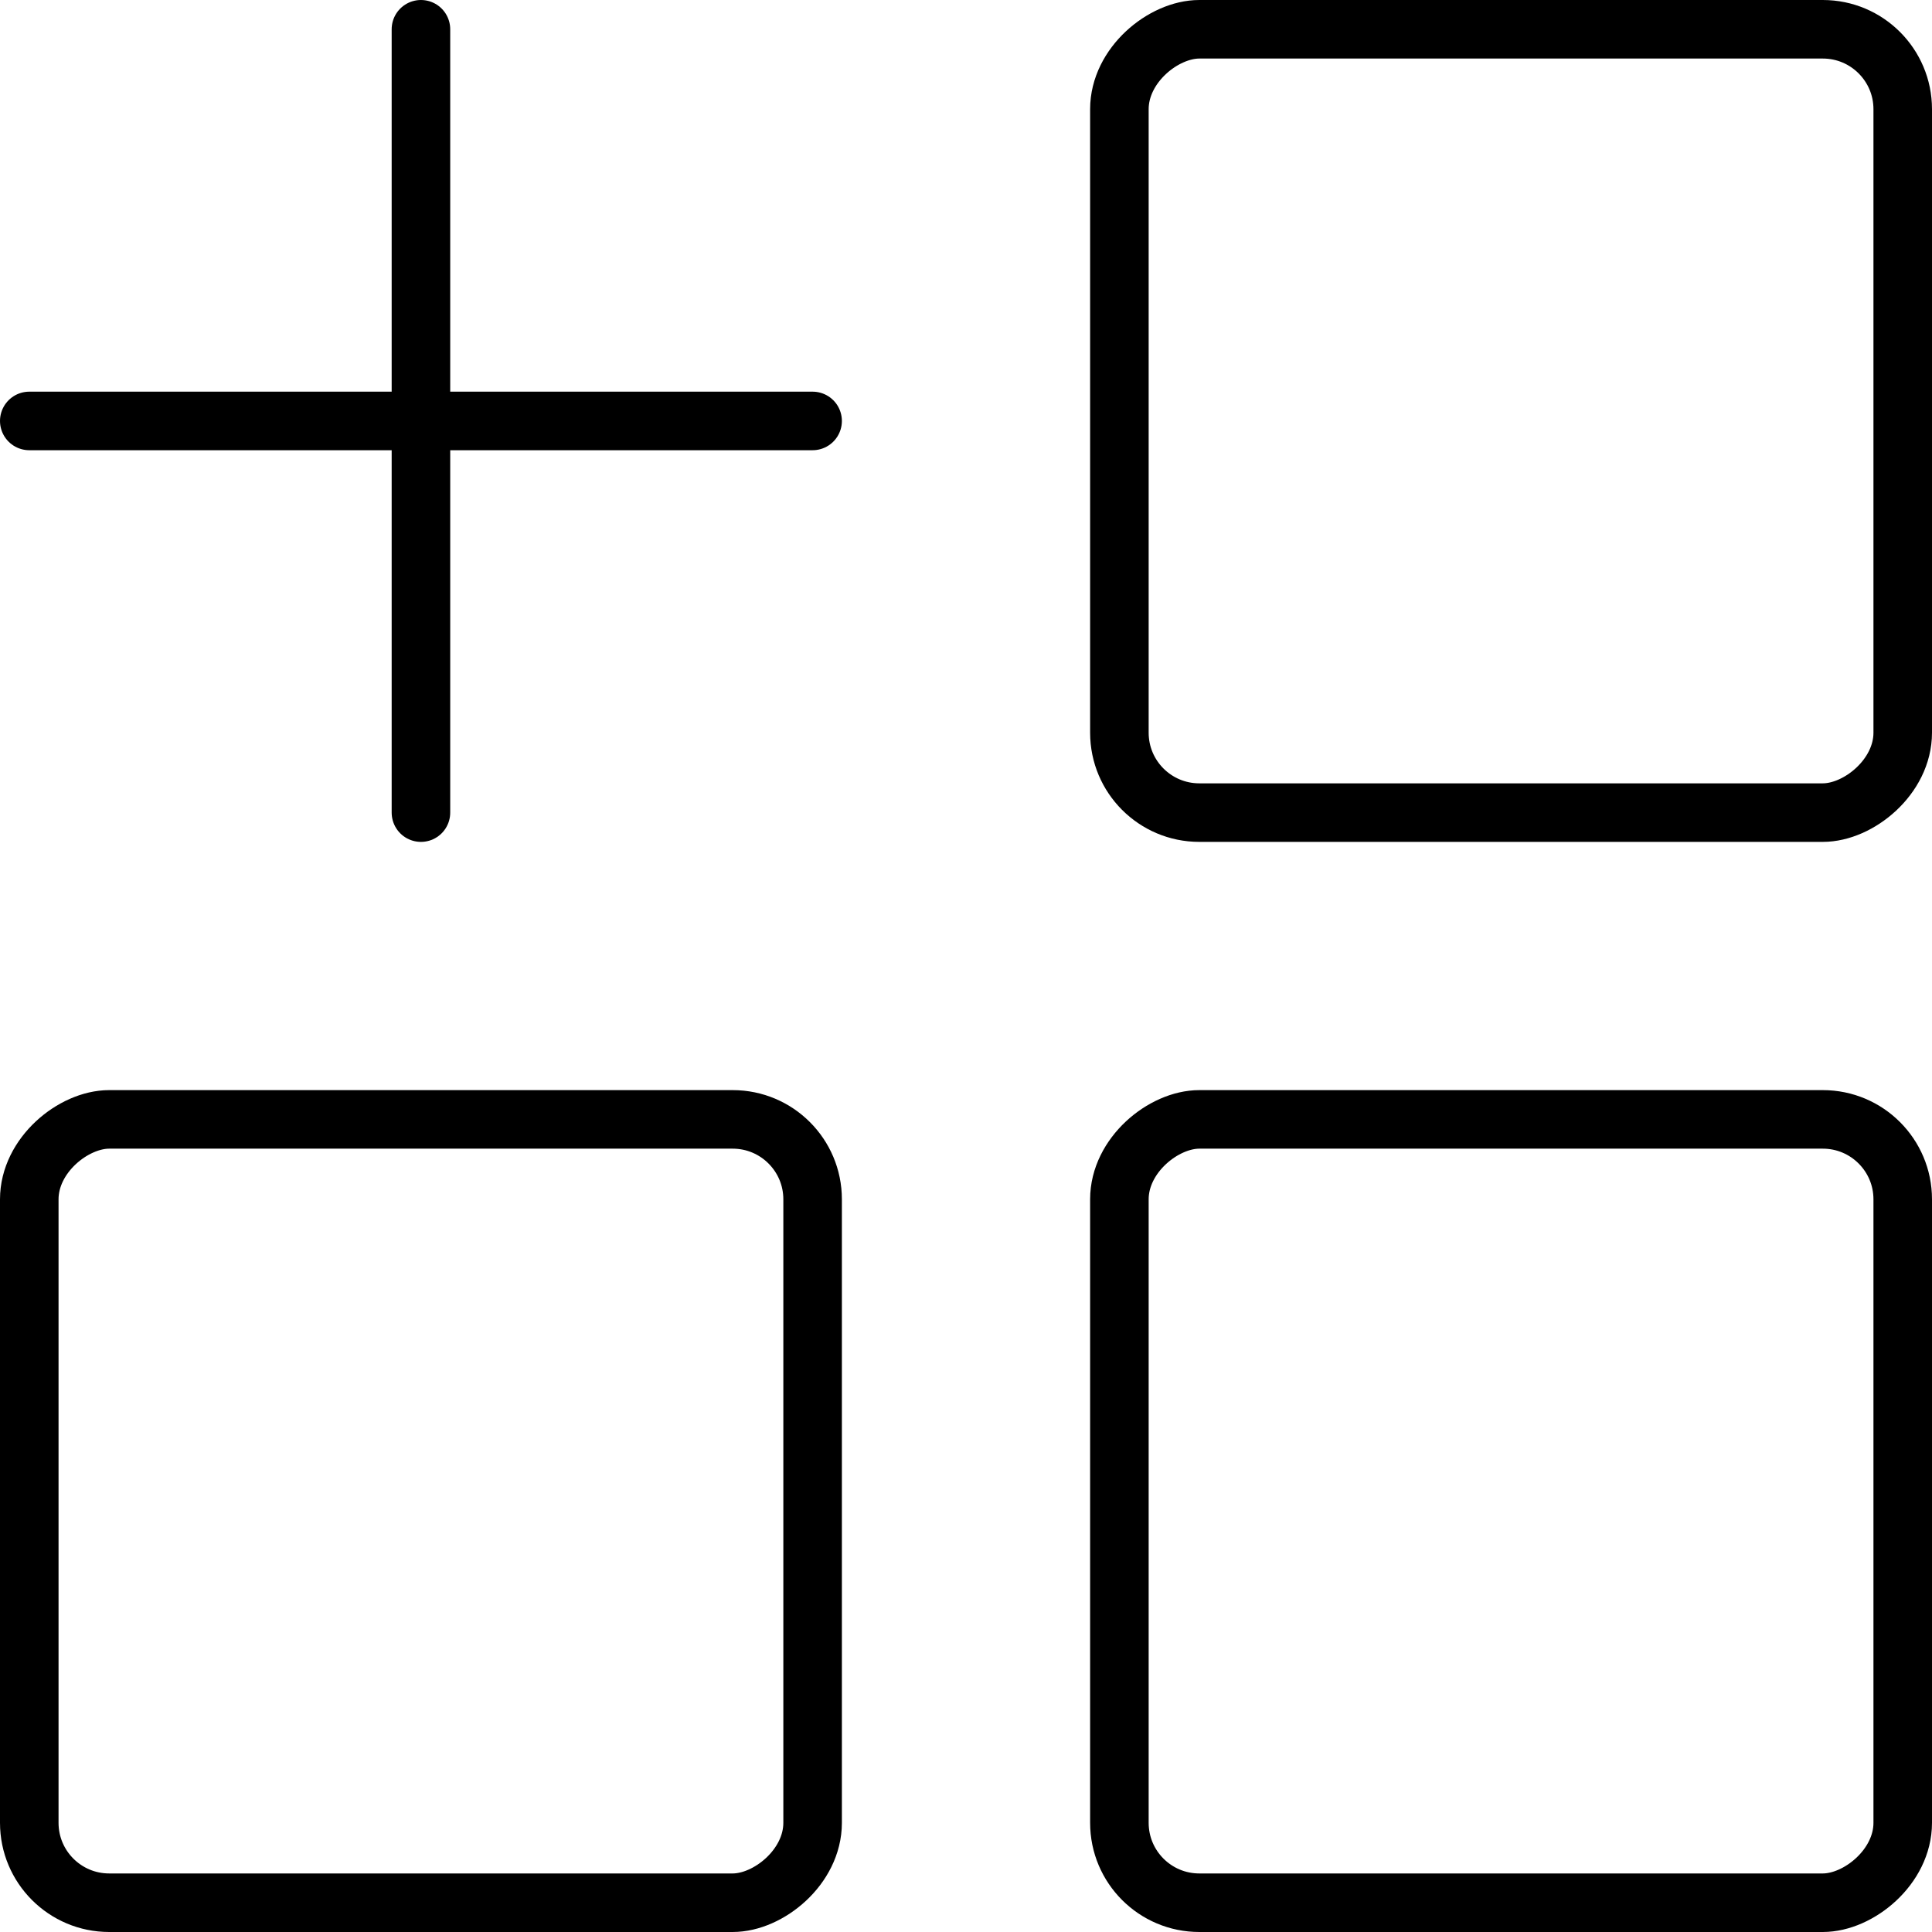<svg xmlns="http://www.w3.org/2000/svg" viewBox="0 0 66 66"><defs><style>.cls-1{fill:none;}.cls-1,.cls-2{stroke:#000;stroke-linejoin:round;stroke-width:2px;}.cls-2{fill:#fff;stroke-linecap:round;}</style></defs><title>Asset 178</title><g id="Layer_2" data-name="Layer 2"><g id="Layer_2-2" data-name="Layer 2"><rect class="cls-1" x="1" y="38.24" width="26.76" height="26.76" rx="2.73" transform="translate(-37.24 66) rotate(-90)"/><rect class="cls-1" x="38.24" y="38.24" width="26.76" height="26.76" rx="2.73" transform="translate(0 103.24) rotate(-90)"/><rect class="cls-1" x="38.24" y="1" width="26.76" height="26.76" rx="2.73" transform="translate(37.24 66) rotate(-90)"/><line class="cls-2" x1="1" y1="14.38" x2="27.76" y2="14.38"/><line class="cls-2" x1="14.38" y1="1" x2="14.38" y2="27.76"/></g></g></svg>